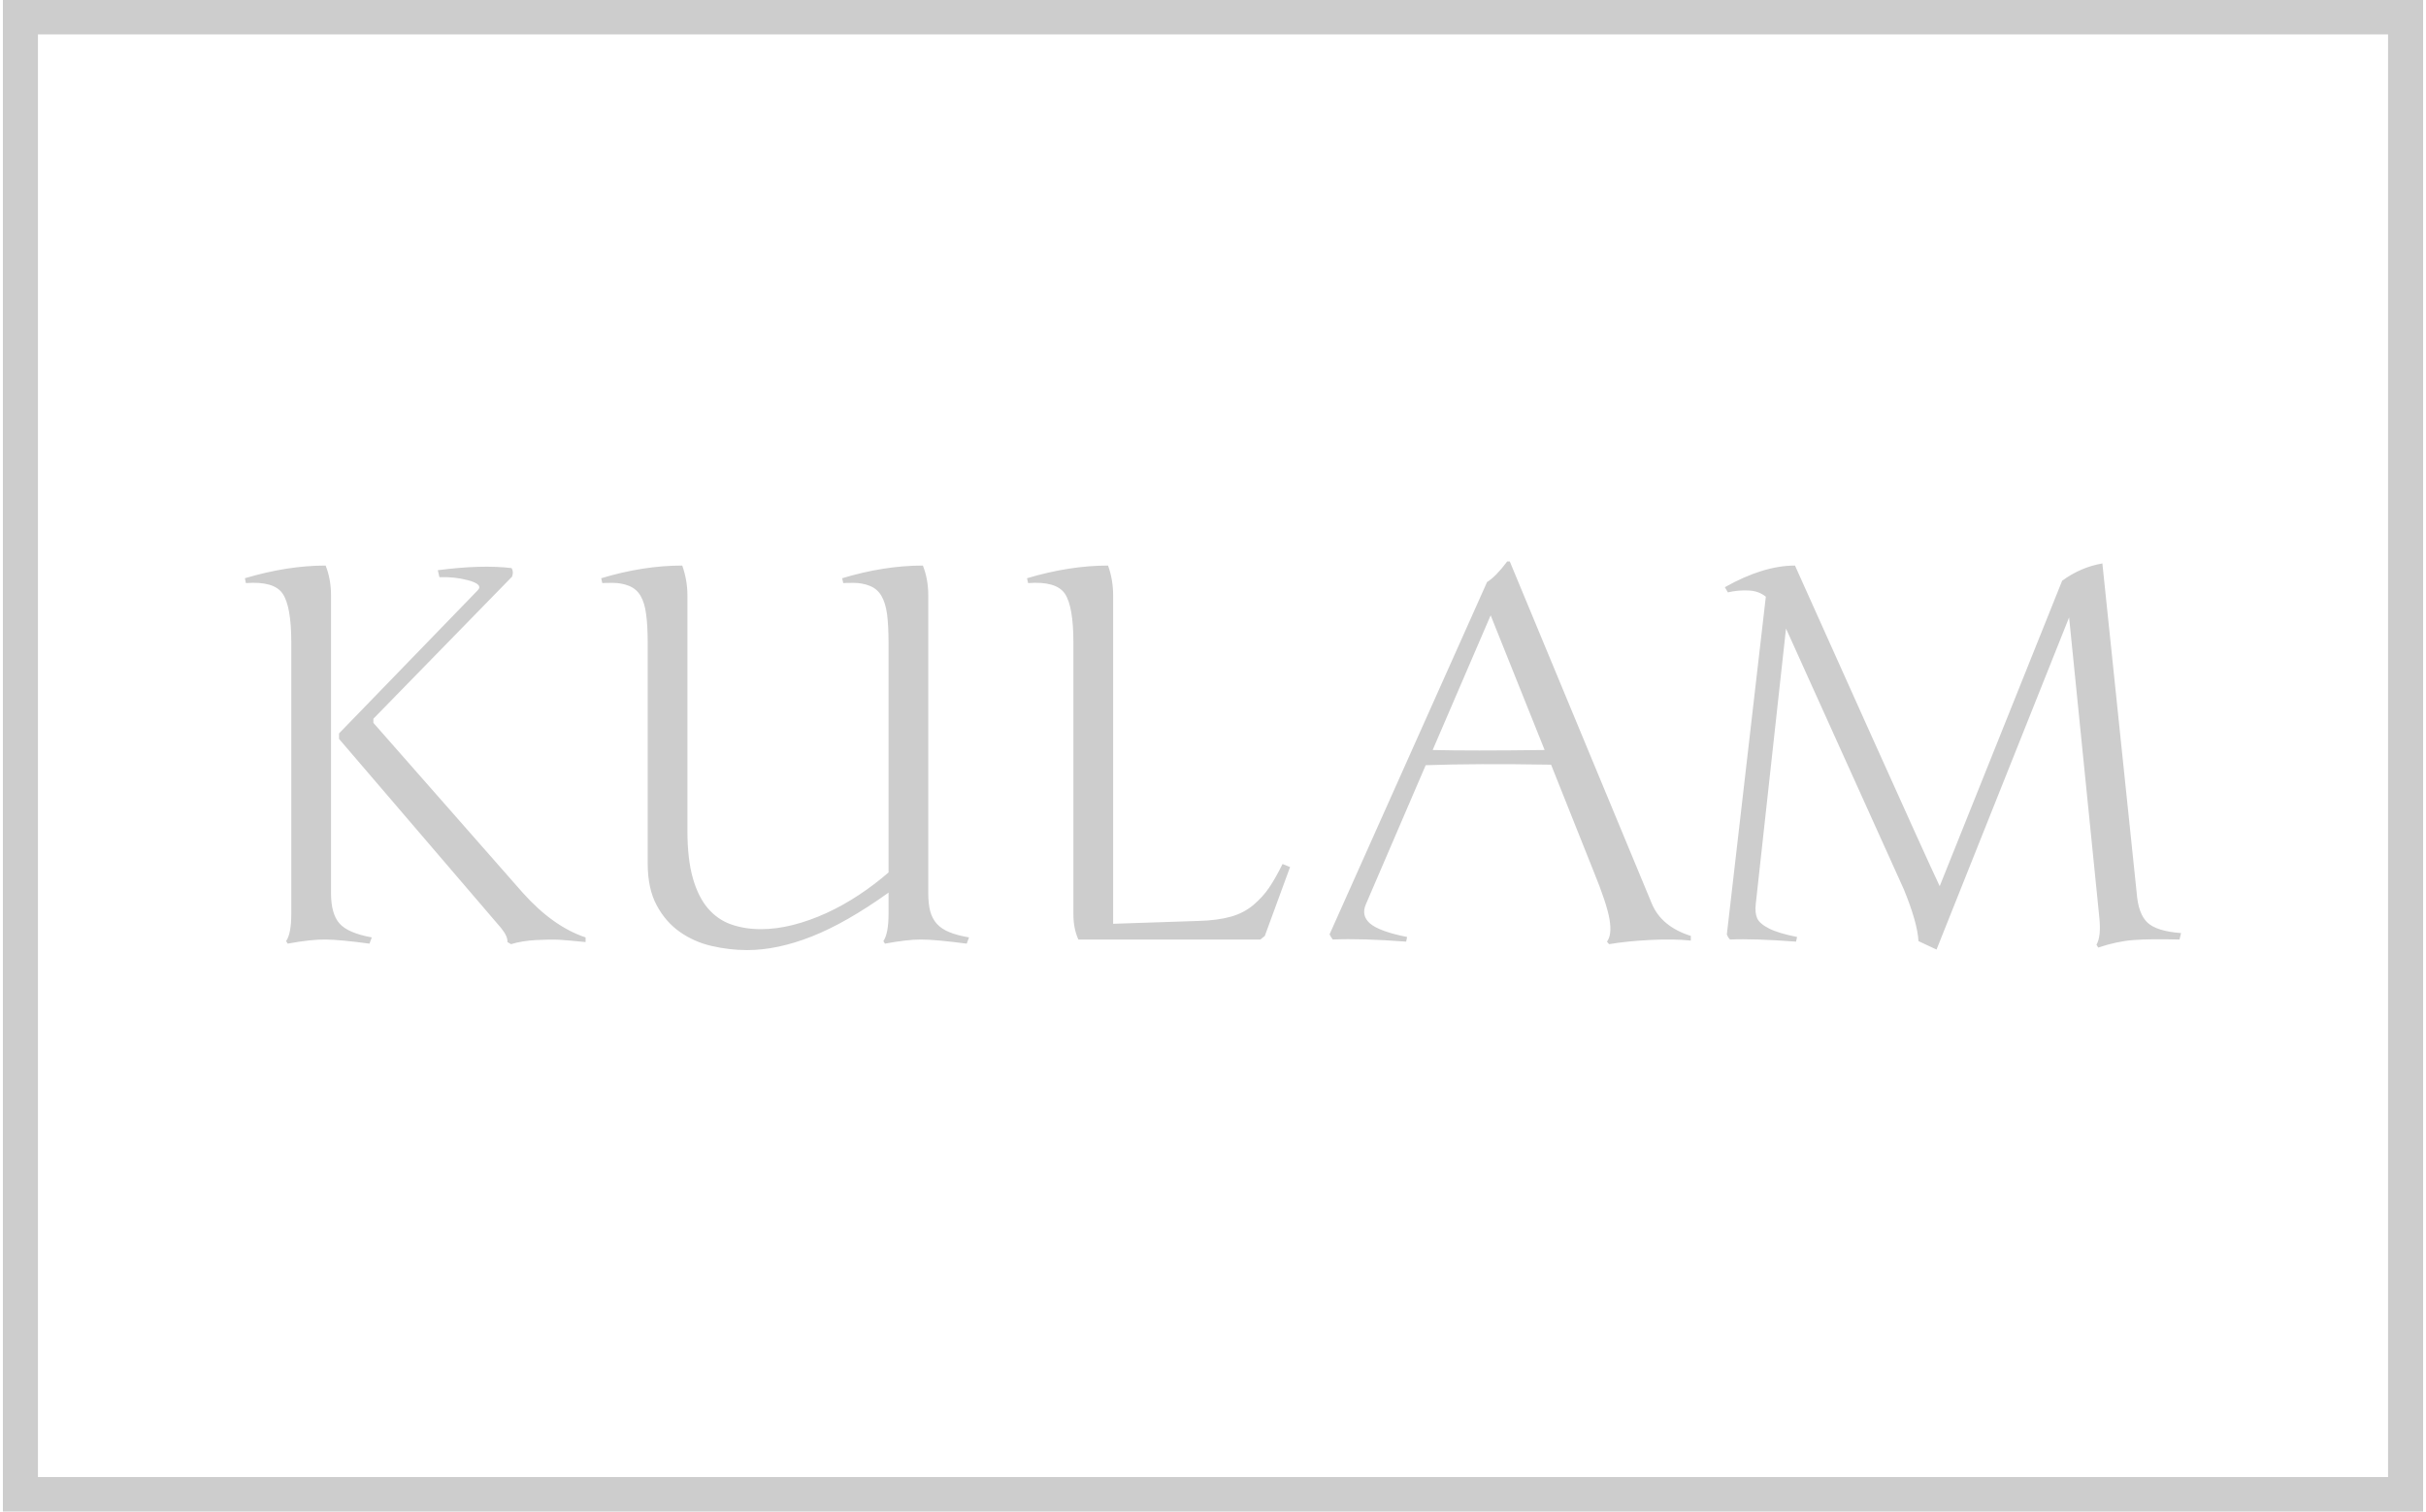 <svg width="1000" height="623" viewBox="0 0 1000 623" fill="none" xmlns="http://www.w3.org/2000/svg">
<g id="logo-no-background 1" clip-path="url(#clip0_1_2)">
<g id="Group">
<g id="Frame" clip-path="url(#clip1_1_2)">
<g id="tight-bounds">
<g id="Frame_2" clip-path="url(#clip2_1_2)">
<g id="Group_2">
<g id="Frame_3" clip-path="url(#clip3_1_2)">
<g id="Group_3">
<g id="Frame_4" clip-path="url(#clip4_1_2)">
<g id="Group_4">
<g id="Frame_5" clip-path="url(#clip5_1_2)">
<g id="Group_5">
<g id="Frame_6" clip-path="url(#clip6_1_2)">
<g id="textblocktransform">
<g id="textblock" clip-path="url(#clip7_1_2)">
<g id="Group_6">
<g id="Frame_7" clip-path="url(#clip8_1_2)">
<g id="Group_7">
<g id="Frame_8" clip-path="url(#clip9_1_2)">
<g id="text-0">
<path id="Vector" d="M136.446 245.338V368.126C136.446 373.845 137.621 378.025 139.973 380.667C142.295 383.279 146.722 385.18 153.253 386.371L152.295 388.939C144.341 387.865 138.347 387.299 134.312 387.241C130.277 387.183 125.038 387.749 118.594 388.939L117.94 387.894C119.363 385.834 120.074 382.074 120.074 376.617V264.888C120.074 254.903 118.884 248.168 116.504 244.685C114.152 241.201 109.101 239.75 101.351 240.331L100.959 238.328C112.657 234.844 123.746 233.103 134.225 233.103C135.706 236.847 136.446 240.926 136.446 245.338ZM211.077 237.674L153.906 296.239V297.937L215.431 367.909C223.791 377.256 232.441 383.41 241.382 386.371V388.286C236.476 387.793 232.804 387.474 230.366 387.328C227.928 387.212 224.793 387.256 220.961 387.459C217.129 387.662 213.689 388.228 210.641 389.157L209.161 388.286C209.306 386.748 208.421 384.803 206.505 382.452L139.755 304.555V302.291L196.926 243.291C198.493 241.666 197.158 240.287 192.92 239.155C189.233 238.168 185.3 237.747 181.12 237.892L180.467 235.018C192.513 233.451 202.644 233.161 210.859 234.148C211.498 235.076 211.57 236.252 211.077 237.674ZM283.357 245.338V342.393C283.357 350.173 284.097 356.675 285.577 361.9C287.058 367.096 289.133 371.261 291.804 374.396C294.474 377.502 297.667 379.709 301.383 381.015C305.099 382.321 309.192 382.974 313.662 382.974C317.9 382.974 322.312 382.394 326.899 381.233C331.456 380.071 336.028 378.446 340.614 376.356C345.172 374.266 349.628 371.784 353.982 368.91C358.336 366.036 362.429 362.93 366.261 359.592V264.888C366.261 260.215 366.057 256.296 365.651 253.132C365.216 249.997 364.432 247.471 363.3 245.556C362.168 243.64 360.571 242.275 358.51 241.463C356.449 240.65 354.258 240.243 351.935 240.243C349.584 240.243 348.133 240.272 347.581 240.331L347.146 238.328C358.699 234.844 369.788 233.103 380.412 233.103C381.892 236.847 382.632 240.926 382.632 245.338V368.126C382.632 371.029 382.894 373.497 383.416 375.529C383.968 377.59 384.882 379.331 386.159 380.754C387.437 382.176 389.149 383.323 391.297 384.193C393.474 385.093 396.189 385.819 399.44 386.371L398.482 388.939C394.215 388.388 390.528 387.967 387.422 387.677C384.316 387.386 381.689 387.241 379.541 387.241C377.567 387.241 375.361 387.386 372.923 387.677C370.484 387.967 367.77 388.388 364.78 388.939L364.127 387.894C365.549 385.834 366.261 382.074 366.261 376.617V367.909C354.562 376.269 343.982 382.307 334.519 386.022C325.084 389.738 316.245 391.596 308.001 391.596C303.125 391.596 298.233 391.03 293.328 389.897C288.451 388.765 284.068 386.82 280.178 384.063C276.259 381.305 273.081 377.633 270.642 373.047C268.204 368.489 266.985 362.771 266.985 355.891V264.888C266.985 260.215 266.767 256.296 266.332 253.132C265.925 249.997 265.156 247.471 264.024 245.556C262.892 243.64 261.295 242.275 259.234 241.463C257.173 240.65 254.967 240.243 252.616 240.243C250.294 240.243 248.842 240.272 248.262 240.331L247.826 238.328C259.379 234.844 270.512 233.103 281.223 233.103C282.645 237.137 283.357 241.216 283.357 245.338ZM458.831 245.338V380.754L494.144 379.578C499.311 379.433 503.708 378.852 507.337 377.836C510.936 376.82 514.057 375.195 516.698 372.96C519.311 370.724 521.444 368.373 523.099 365.906C524.783 363.467 526.64 360.202 528.672 356.109L531.764 357.372L521.357 385.761L519.529 387.241H444.506C443.141 384.251 442.459 380.783 442.459 376.835V264.888C442.459 254.903 441.284 248.168 438.932 244.685C436.552 241.201 431.501 239.75 423.78 240.331L423.344 238.328C435.043 234.844 446.175 233.103 456.741 233.103C458.134 236.992 458.831 241.071 458.831 245.338ZM548.049 385.108L612.97 239.895C615.379 238.415 618.151 235.584 621.286 231.404H622.331L680.895 372.481C683.537 378.78 688.893 383.206 696.962 385.761V387.677C692.347 387.183 686.817 387.096 680.373 387.416C673.929 387.735 668.225 388.315 663.261 389.157L662.39 388.112C663.812 386.254 664.161 383.163 663.435 378.838C662.68 374.513 660.503 367.952 656.904 359.157L639.356 315.179C618.514 314.831 601.286 314.904 587.672 315.397L563.114 372.481C561.634 375.732 562.185 378.46 564.769 380.667C567.352 382.844 572.432 384.687 580.008 386.196L579.617 388.112C567.28 387.183 557.207 386.893 549.398 387.241C548.992 386.806 548.542 386.095 548.049 385.108ZM614.45 253.611L590.546 309.127C600.822 309.388 616.206 309.388 636.7 309.127L614.45 253.611ZM799.547 365.253L850.013 239.373C855.122 235.628 860.651 233.248 866.602 232.232L880.753 368.126C881.189 373.845 882.669 377.894 885.195 380.275C887.749 382.655 892.364 384.092 899.041 384.585L898.388 387.241C890.231 387.038 883.888 387.111 879.36 387.459C874.832 387.807 870.013 388.838 864.904 390.551L864.164 389.375C865.499 387.111 865.891 383.352 865.339 378.098L852.886 254.482L798.241 391.378L790.795 387.894C790.534 382.844 788.517 375.717 784.743 366.515L736.194 259.054L723.741 372.481C723.45 374.948 723.639 376.951 724.307 378.489C725.003 379.999 726.644 381.407 729.227 382.713C731.81 384.019 735.657 385.18 740.766 386.196L740.33 388.112C728.69 387.241 719.619 386.951 713.116 387.241C712.536 386.661 712.1 385.95 711.81 385.108L727.877 245.947C725.903 244.322 723.465 243.466 720.562 243.378C717.659 243.262 714.887 243.524 712.246 244.162L710.983 242.029C721.549 236.078 731.186 233.103 739.895 233.103C741.608 236.934 751.158 258.197 768.546 296.892C785.933 335.586 796.267 358.373 799.547 365.253Z" fill="#CDCDCD"/>
</g>
</g>
</g>
</g>
</g>
</g>
</g>
</g>
</g>
</g>
</g>
</g>
</g>
<g id="Group_8">
<path id="Vector_2" d="M1.196 623.252V-0.252H998.804V623.252H1.196ZM984.359 608.807V14.193H15.642V608.807H984.359Z" fill="#CDCDCD"/>
</g>
</g>
</g>
</g>
</g>
</g>
</g>
</g>
<defs>
<clipPath id="clip0_1_2">
<rect width="1000" height="623" fill="white"/>
</clipPath>
<clipPath id="clip1_1_2">
<rect width="1000" height="623" fill="white"/>
</clipPath>
<clipPath id="clip2_1_2">
<rect width="997.607" height="623.504" fill="white" transform="translate(1.196 -0.252)"/>
</clipPath>
<clipPath id="clip3_1_2">
<rect width="997.607" height="623.504" fill="white" transform="translate(1.196 -0.252)"/>
</clipPath>
<clipPath id="clip4_1_2">
<rect width="798.086" height="160.191" fill="white" transform="translate(100.957 231.404)"/>
</clipPath>
<clipPath id="clip5_1_2">
<rect width="798.086" height="160.191" fill="white" transform="translate(100.957 231.404)"/>
</clipPath>
<clipPath id="clip6_1_2">
<rect width="798.086" height="160.191" fill="white" transform="translate(100.957 231.404)"/>
</clipPath>
<clipPath id="clip7_1_2">
<rect width="798.086" height="160.191" fill="white" transform="translate(100.957 231.404)"/>
</clipPath>
<clipPath id="clip8_1_2">
<rect width="798.086" height="160.191" fill="white" transform="translate(100.957 231.404)"/>
</clipPath>
<clipPath id="clip9_1_2">
<rect width="798.086" height="160.191" fill="white" transform="translate(100.957 231.404)"/>
</clipPath>
</defs>
</svg>
